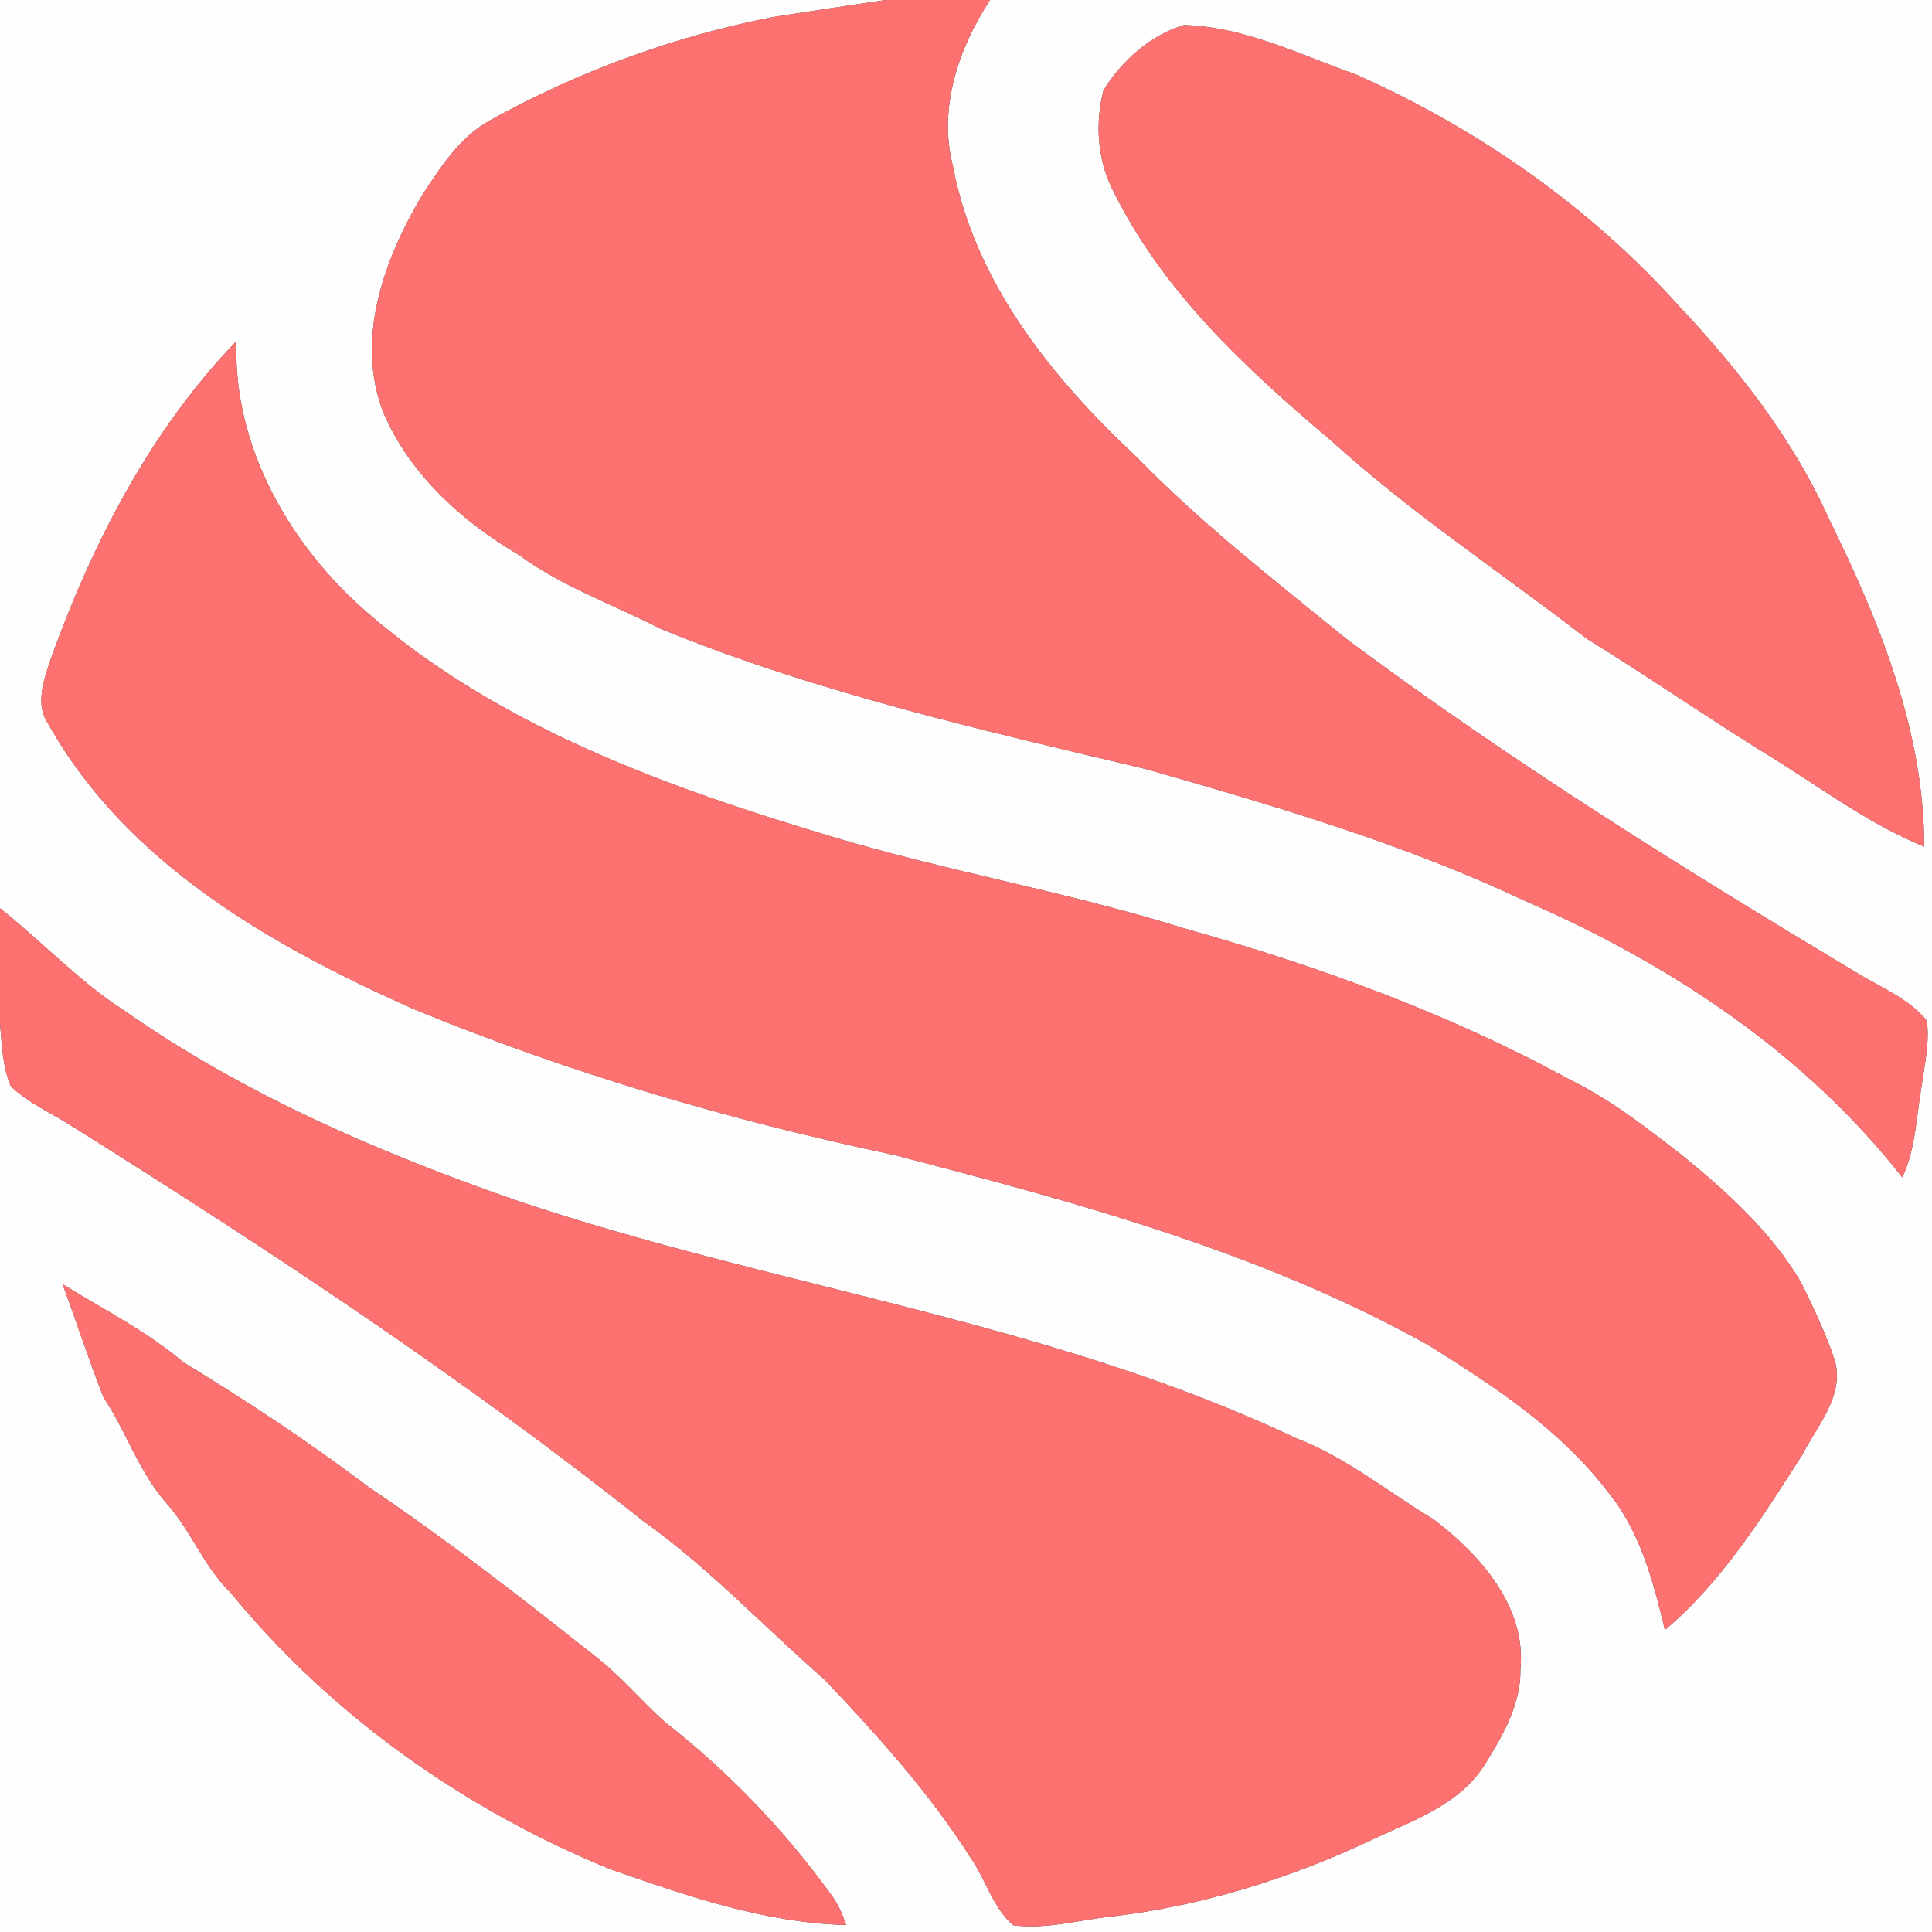 <?xml version="1.0" encoding="UTF-8" ?>
<!DOCTYPE svg PUBLIC "-//W3C//DTD SVG 1.1//EN" "http://www.w3.org/Graphics/SVG/1.1/DTD/svg11.dtd">
<svg width="250pt" height="250pt" viewBox="0 0 250 250" version="1.1" xmlns="http://www.w3.org/2000/svg">
<rect x="0" y="0" width="250" height="250" fill="#333333" stroke="none"/>
<g id="#fdfefdff">
<path fill="#fdfefd" opacity="1.00" d=" M 0.00 0.00 L 114.58 0.00 C 109.71 0.71 104.85 1.47 99.99 2.21 C 87.24 4.71 74.88 9.21 63.51 15.52 C 59.50 17.69 56.97 21.67 54.55 25.39 C 49.65 33.66 45.94 43.94 49.61 53.40 C 53.03 61.38 59.79 67.50 67.17 71.82 C 72.75 75.92 79.34 78.21 85.45 81.35 C 105.73 89.65 127.16 94.49 148.41 99.55 C 165.03 104.31 181.72 109.19 197.39 116.60 C 216.02 124.68 233.54 136.23 246.16 152.36 C 247.90 148.61 247.97 144.43 248.67 140.43 C 249.06 137.66 249.70 134.86 249.33 132.06 C 246.96 129.17 243.34 127.77 240.23 125.85 C 217.69 112.35 195.36 98.42 174.28 82.72 C 164.94 75.11 155.39 67.70 146.98 59.05 C 136.09 48.87 126.13 36.53 123.31 21.50 C 121.37 14.03 124.02 6.26 128.11 0.00 L 250.00 0.00 L 250.00 250.00 L 0.00 250.00 L 0.00 132.41 C 0.25 135.14 0.31 137.99 1.40 140.56 C 3.69 142.76 6.67 144.03 9.32 145.73 C 34.68 161.64 59.74 178.15 83.20 196.79 C 91.70 202.84 98.85 210.49 106.68 217.33 C 113.54 224.54 120.27 232.00 125.61 240.42 C 127.57 243.23 128.47 246.85 131.11 249.13 C 135.43 249.70 139.73 248.41 144.01 247.98 C 155.55 246.60 166.78 243.12 177.28 238.18 C 182.63 235.63 188.89 233.60 192.16 228.28 C 194.47 224.57 196.82 220.53 196.74 216.01 C 197.54 207.89 191.49 201.16 185.48 196.58 C 179.59 193.07 174.24 188.59 167.77 186.13 C 135.70 170.93 100.05 166.57 66.65 155.28 C 48.97 149.12 31.59 141.61 16.18 130.84 C 10.27 127.05 5.47 121.87 0.00 117.52 L 0.00 0.00 M 142.80 11.66 C 141.72 15.79 141.97 20.38 143.83 24.26 C 150.19 37.45 161.08 47.60 172.11 56.89 C 182.48 66.33 194.23 74.06 205.30 82.63 C 212.92 87.33 220.30 92.42 227.90 97.16 C 234.87 101.37 241.42 106.45 248.99 109.56 C 248.99 94.68 243.23 80.46 236.74 67.30 C 232.11 56.95 225.04 47.89 217.32 39.67 C 205.77 26.81 191.30 16.68 175.53 9.67 C 168.25 7.09 161.05 3.46 153.21 3.24 C 148.86 4.54 145.18 7.85 142.80 11.66 M 6.52 85.40 C 5.66 88.04 4.50 91.20 6.28 93.73 C 16.39 111.76 35.14 122.37 53.42 130.53 C 73.48 138.79 94.38 144.96 115.60 149.43 C 139.34 155.58 163.38 162.06 184.92 174.11 C 193.36 179.39 201.91 184.99 208.02 193.00 C 212.22 198.09 213.93 204.63 215.44 210.91 C 222.84 204.68 228.05 196.30 233.23 188.23 C 235.14 184.48 238.59 180.75 237.48 176.22 C 236.31 172.65 234.68 169.23 233.01 165.86 C 229.13 159.33 223.42 154.18 217.58 149.43 C 213.01 145.90 208.44 142.30 203.22 139.75 C 187.39 131.09 170.34 124.92 153.00 120.06 C 138.13 115.42 122.75 112.79 107.84 108.32 C 86.48 101.94 64.72 94.16 47.62 79.35 C 37.53 70.64 30.10 57.76 30.60 44.13 C 19.45 55.71 11.91 70.37 6.52 85.40 M 8.08 166.15 C 9.90 171.02 11.48 175.98 13.39 180.81 C 16.34 185.24 17.98 190.45 21.52 194.49 C 24.73 198.06 26.38 202.75 29.86 206.11 C 42.83 221.95 60.03 234.11 78.92 241.86 C 88.83 245.31 98.90 248.82 109.50 249.10 C 109.02 247.79 108.52 246.47 107.67 245.35 C 101.58 236.87 94.27 229.27 86.05 222.84 C 82.90 220.06 80.23 216.76 76.88 214.21 C 67.34 206.67 57.75 199.17 47.65 192.39 C 39.97 186.58 31.92 181.27 23.71 176.26 C 18.95 172.23 13.35 169.43 8.08 166.15 Z" />
</g>
<g id="#fd7171ff">
<path fill="#fd7171" opacity="1.00" d=" M 114.58 0.00 L 128.11 0.00 C 124.02 6.26 121.37 14.03 123.31 21.50 C 126.13 36.53 136.09 48.87 146.98 59.05 C 155.39 67.70 164.94 75.11 174.28 82.72 C 195.36 98.42 217.69 112.35 240.23 125.85 C 243.34 127.77 246.96 129.17 249.33 132.06 C 249.70 134.86 249.06 137.66 248.67 140.43 C 247.97 144.43 247.90 148.61 246.16 152.36 C 233.54 136.23 216.02 124.68 197.39 116.60 C 181.72 109.19 165.03 104.31 148.41 99.55 C 127.16 94.49 105.73 89.65 85.45 81.35 C 79.34 78.21 72.75 75.92 67.17 71.82 C 59.79 67.50 53.03 61.38 49.61 53.40 C 45.94 43.94 49.65 33.66 54.55 25.39 C 56.97 21.67 59.50 17.69 63.51 15.52 C 74.88 9.21 87.24 4.71 99.99 2.21 C 104.85 1.47 109.71 0.71 114.58 0.00 Z" />
<path fill="#fd7171" opacity="1.00" d=" M 142.80 11.66 C 145.18 7.85 148.86 4.54 153.21 3.24 C 161.05 3.46 168.25 7.09 175.53 9.67 C 191.30 16.68 205.77 26.81 217.32 39.67 C 225.04 47.89 232.11 56.95 236.74 67.30 C 243.23 80.46 248.99 94.68 248.99 109.56 C 241.42 106.45 234.87 101.37 227.90 97.16 C 220.30 92.42 212.92 87.33 205.30 82.63 C 194.23 74.06 182.48 66.33 172.11 56.89 C 161.08 47.60 150.19 37.45 143.83 24.26 C 141.97 20.38 141.72 15.79 142.80 11.66 Z" />
<path fill="#fd7171" opacity="1.00" d=" M 6.52 85.40 C 11.91 70.37 19.45 55.71 30.60 44.13 C 30.10 57.76 37.53 70.64 47.62 79.35 C 64.72 94.16 86.48 101.94 107.84 108.32 C 122.75 112.79 138.13 115.42 153.00 120.06 C 170.34 124.92 187.39 131.09 203.22 139.75 C 208.44 142.30 213.01 145.90 217.58 149.43 C 223.42 154.18 229.13 159.33 233.01 165.86 C 234.68 169.23 236.31 172.65 237.48 176.22 C 238.59 180.75 235.14 184.48 233.23 188.23 C 228.05 196.30 222.84 204.68 215.44 210.91 C 213.93 204.63 212.22 198.09 208.02 193.00 C 201.91 184.99 193.36 179.39 184.92 174.11 C 163.38 162.06 139.34 155.58 115.60 149.43 C 94.38 144.96 73.48 138.79 53.42 130.53 C 35.14 122.37 16.39 111.76 6.28 93.73 C 4.50 91.20 5.66 88.04 6.52 85.40 Z" />
<path fill="#fd7171" opacity="1.00" d=" M 0.00 117.52 C 5.47 121.87 10.27 127.05 16.18 130.84 C 31.59 141.61 48.97 149.12 66.65 155.28 C 100.05 166.57 135.70 170.93 167.77 186.13 C 174.24 188.59 179.59 193.07 185.48 196.58 C 191.49 201.16 197.54 207.89 196.74 216.01 C 196.82 220.53 194.47 224.57 192.16 228.28 C 188.89 233.60 182.63 235.63 177.28 238.18 C 166.78 243.12 155.55 246.60 144.01 247.98 C 139.73 248.41 135.43 249.70 131.11 249.13 C 128.47 246.85 127.57 243.23 125.61 240.42 C 120.27 232.00 113.54 224.54 106.68 217.33 C 98.85 210.49 91.70 202.84 83.20 196.79 C 59.74 178.15 34.68 161.64 9.32 145.73 C 6.67 144.03 3.69 142.76 1.40 140.56 C 0.31 137.99 0.25 135.14 0.00 132.41 L 0.00 117.52 Z" />
<path fill="#fd7171" opacity="1.00" d=" M 8.08 166.15 C 13.35 169.43 18.95 172.23 23.71 176.26 C 31.92 181.27 39.97 186.58 47.65 192.39 C 57.75 199.17 67.34 206.67 76.88 214.21 C 80.23 216.76 82.90 220.06 86.05 222.84 C 94.27 229.27 101.58 236.87 107.67 245.35 C 108.52 246.47 109.02 247.79 109.50 249.10 C 98.90 248.82 88.83 245.31 78.92 241.86 C 60.03 234.11 42.83 221.95 29.86 206.11 C 26.38 202.75 24.73 198.06 21.52 194.49 C 17.98 190.45 16.34 185.24 13.39 180.81 C 11.48 175.98 9.90 171.02 8.08 166.15 Z" />
</g>
</svg>
